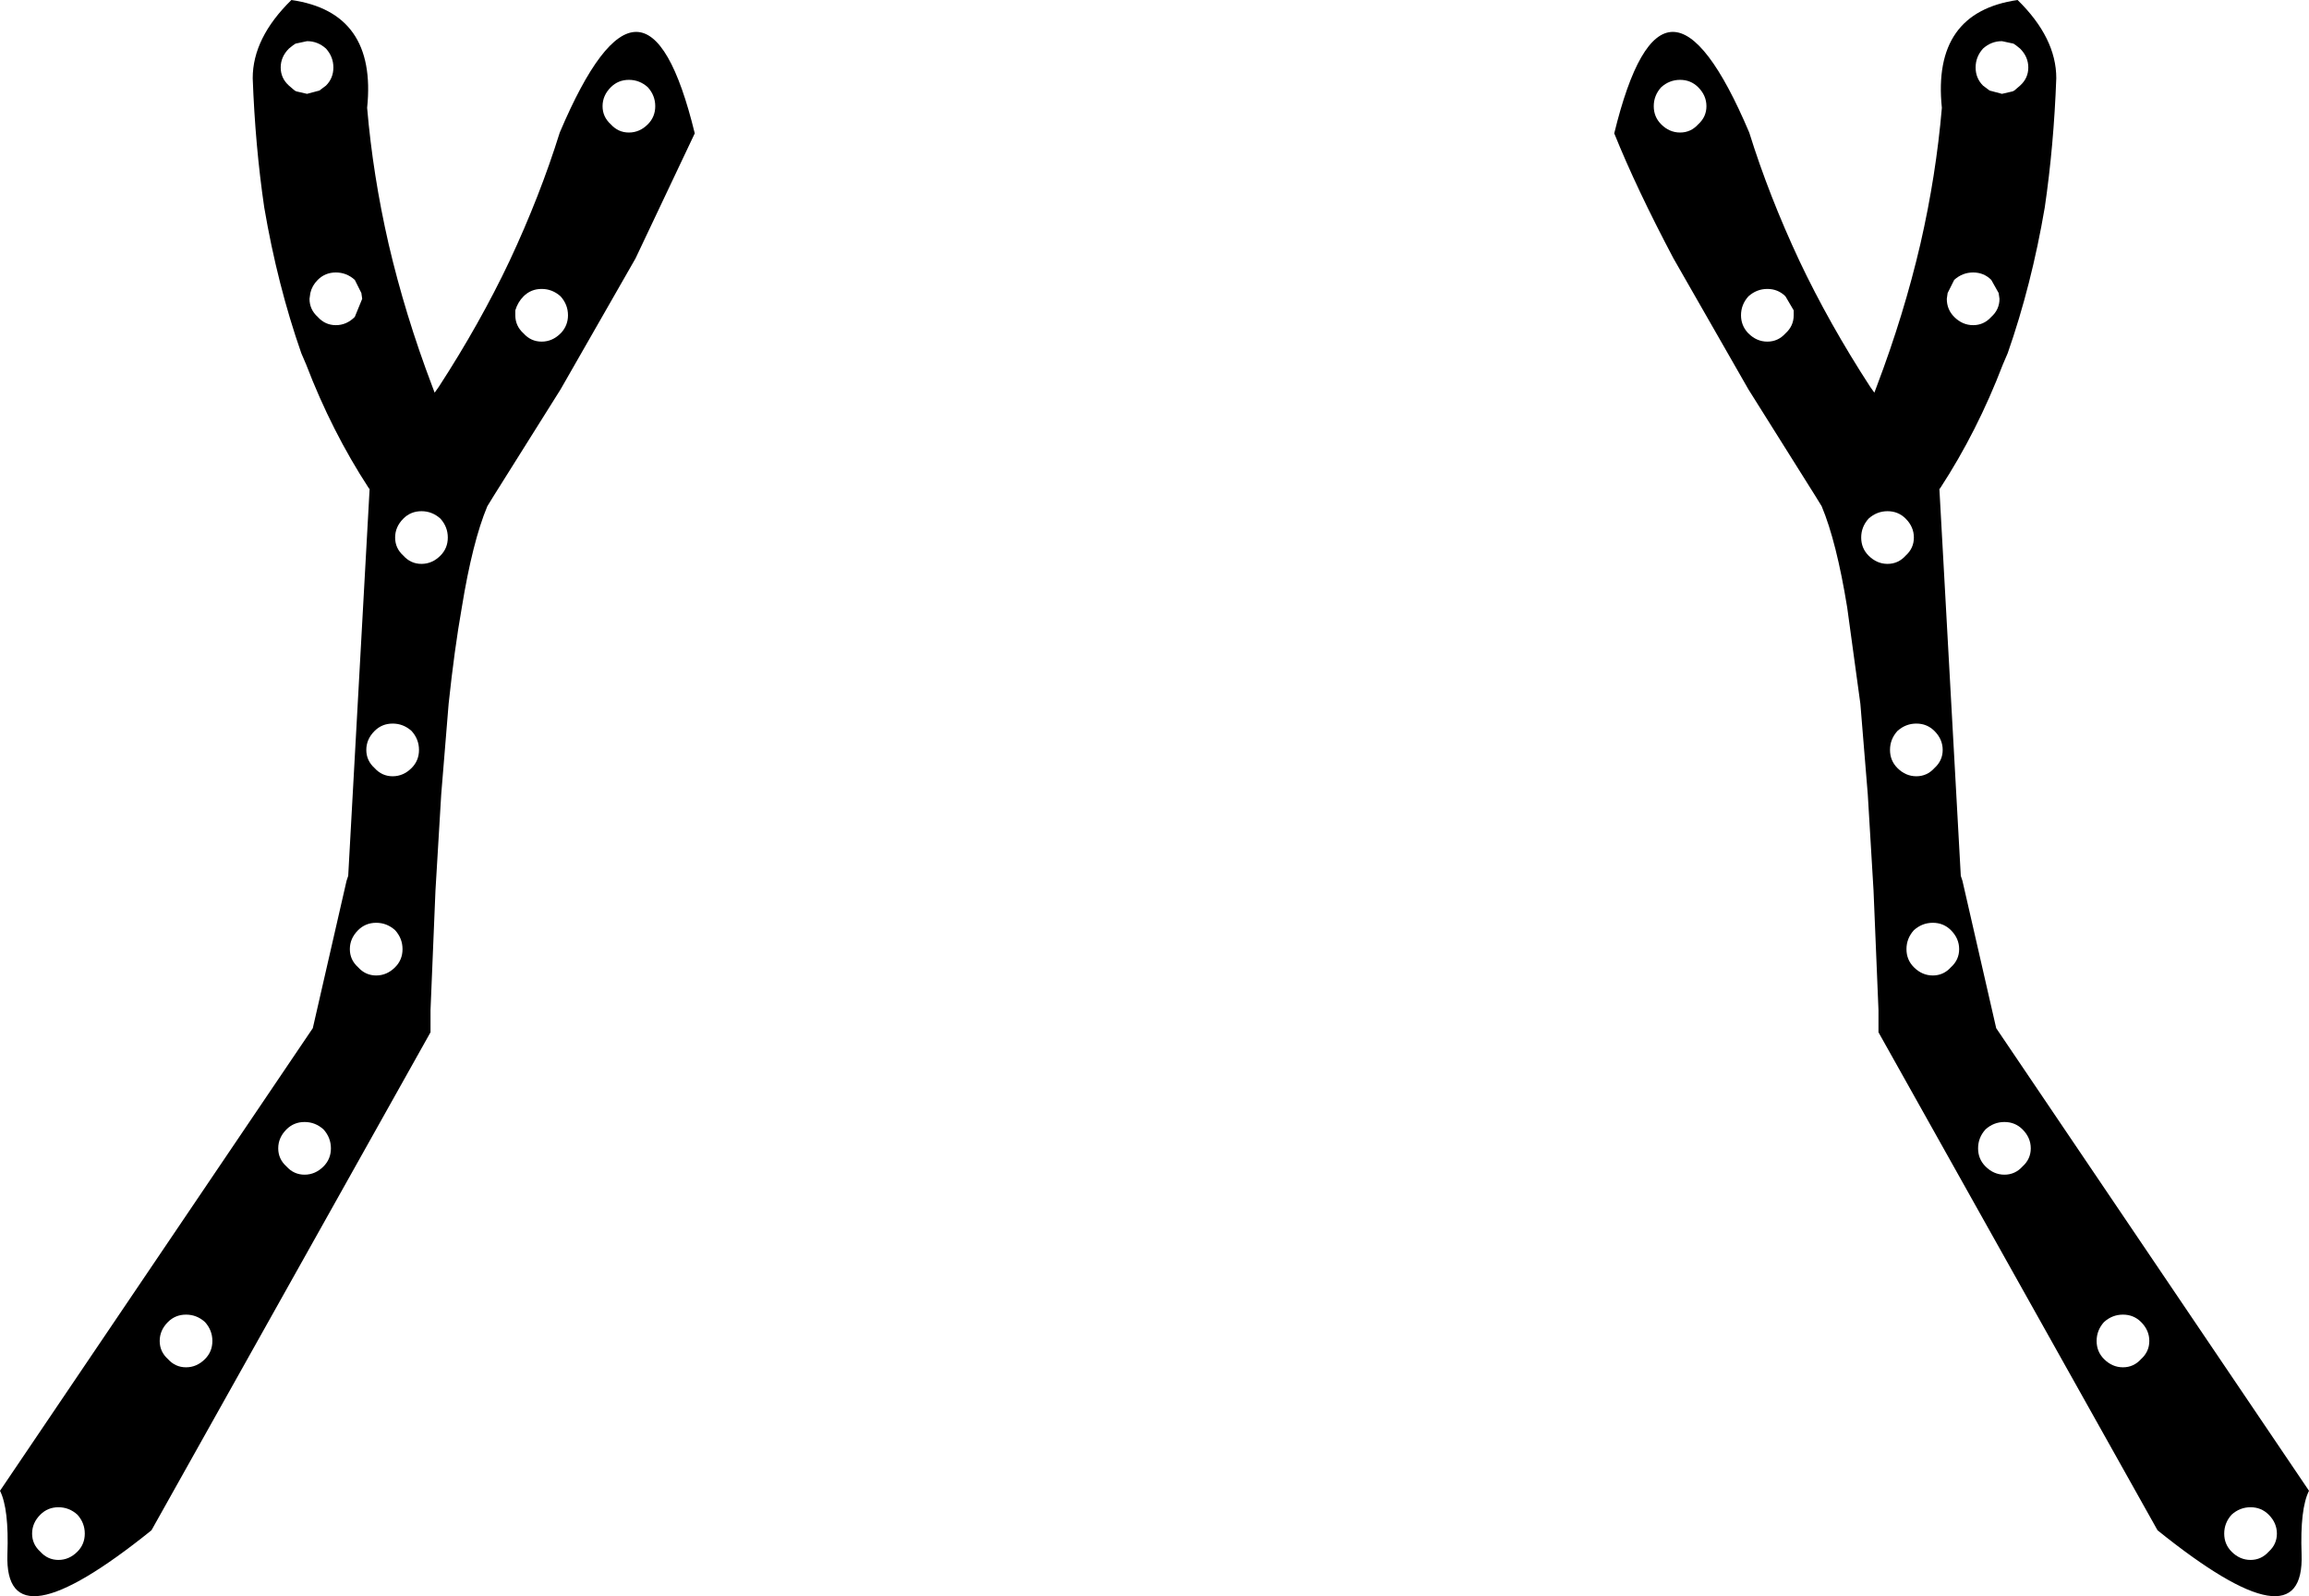 <?xml version="1.0" encoding="UTF-8" standalone="no"?>
<svg xmlns:xlink="http://www.w3.org/1999/xlink" height="96.95px" width="140.25px" xmlns="http://www.w3.org/2000/svg">
  <g transform="matrix(1.0, 0.0, 0.0, 1.0, -329.75, -442.85)">
    <path d="M450.7 462.1 Q451.2 461.65 451.2 461.0 L451.15 460.65 450.7 459.85 Q450.25 459.4 449.6 459.4 448.95 459.4 448.45 459.85 L448.05 460.65 448.0 461.0 Q448.0 461.65 448.45 462.1 448.95 462.6 449.6 462.6 450.25 462.6 450.7 462.1 M450.6 448.35 L451.35 448.55 452.0 448.4 452.1 448.35 452.45 448.05 Q452.95 447.6 452.95 446.95 452.95 446.3 452.45 445.8 L452.2 445.6 452.05 445.5 451.35 445.35 Q450.7 445.35 450.2 445.8 449.75 446.3 449.75 446.95 449.75 447.6 450.2 448.05 L450.6 448.35 M444.55 488.4 Q444.55 489.05 445.0 489.5 445.5 490.0 446.15 490.0 446.8 490.0 447.25 489.5 447.75 489.05 447.75 488.4 447.75 487.75 447.25 487.25 446.8 486.8 446.15 486.8 445.5 486.8 445.0 487.25 444.55 487.75 444.55 488.4 M443.25 476.6 Q443.75 477.1 444.4 477.1 445.05 477.1 445.5 476.6 446.0 476.15 446.0 475.5 446.0 474.85 445.5 474.35 445.05 473.9 444.4 473.9 443.75 473.9 443.25 474.35 442.8 474.85 442.8 475.5 442.8 476.15 443.25 476.6 M443.35 466.35 L443.6 466.7 443.75 466.3 Q445.4 461.95 446.4 457.65 447.35 453.5 447.7 449.4 447.1 443.6 452.3 442.85 454.65 445.15 454.65 447.6 454.5 451.7 453.95 455.45 453.15 460.15 451.7 464.3 L451.4 465.0 Q449.85 469.05 447.6 472.5 L447.55 472.55 448.85 496.05 448.95 496.35 451.0 505.3 470.0 533.4 Q469.45 534.5 469.55 537.25 469.75 543.0 460.8 535.8 L443.85 505.55 443.85 504.2 443.55 496.95 443.2 491.1 442.75 485.6 441.95 479.75 Q441.3 475.75 440.4 473.6 L440.0 472.95 435.95 466.5 431.4 458.55 Q429.15 454.3 427.8 450.95 430.8 438.65 436.0 450.9 437.2 454.75 439.05 458.7 440.85 462.5 443.35 466.35 M437.1 460.4 Q436.45 460.4 435.95 460.85 435.5 461.35 435.5 462.0 435.5 462.6 435.9 463.05 L435.95 463.1 Q436.45 463.6 437.1 463.6 437.75 463.6 438.2 463.1 438.7 462.65 438.7 462.0 L438.7 461.7 438.2 460.85 Q437.75 460.4 437.1 460.4 M430.65 448.15 Q430.2 448.65 430.2 449.3 430.2 449.95 430.65 450.4 431.15 450.9 431.8 450.9 432.45 450.9 432.9 450.4 433.4 449.95 433.4 449.3 433.4 448.65 432.9 448.15 432.45 447.7 431.8 447.7 431.15 447.7 430.65 448.15 M349.55 445.8 Q349.05 445.35 348.4 445.35 L347.7 445.5 347.55 445.6 347.3 445.8 Q346.8 446.3 346.8 446.95 346.8 447.6 347.3 448.05 L347.65 448.35 347.75 448.4 348.4 448.55 349.15 448.35 349.55 448.05 Q350.0 447.6 350.0 446.95 350.0 446.3 349.55 445.8 M345.1 447.6 Q345.1 445.15 347.45 442.85 352.65 443.6 352.05 449.4 352.4 453.5 353.35 457.65 354.35 461.95 356.0 466.3 L356.15 466.7 356.4 466.35 Q358.9 462.5 360.7 458.7 362.55 454.75 363.75 450.9 368.95 438.65 371.95 450.95 L368.35 458.55 363.8 466.5 359.75 472.95 359.35 473.6 Q358.45 475.75 357.8 479.75 357.35 482.3 357.0 485.6 L356.55 491.1 356.2 496.95 355.9 504.2 355.9 505.55 338.95 535.8 Q330.0 543.0 330.2 537.25 330.3 534.5 329.75 533.4 L348.75 505.3 350.8 496.35 350.9 496.05 352.2 472.55 352.15 472.5 Q349.9 469.05 348.35 465.0 L348.05 464.3 Q346.6 460.15 345.8 455.45 345.25 451.7 345.1 447.6 M351.7 460.65 L351.3 459.85 Q350.8 459.4 350.15 459.4 349.5 459.4 349.05 459.85 348.7 460.2 348.6 460.65 L348.55 461.0 Q348.55 461.65 349.05 462.1 349.5 462.6 350.15 462.6 350.8 462.6 351.3 462.1 L351.75 461.0 351.7 460.65 M362.65 460.4 Q362.0 460.4 361.55 460.85 361.2 461.2 361.05 461.7 L361.05 462.0 Q361.05 462.65 361.55 463.1 362.0 463.6 362.65 463.6 363.3 463.6 363.8 463.1 L363.85 463.05 Q364.25 462.6 364.25 462.0 364.25 461.35 363.8 460.85 363.3 460.4 362.65 460.4 M356.95 475.5 Q356.95 474.85 356.5 474.35 356.0 473.9 355.35 473.9 354.7 473.9 354.25 474.35 353.75 474.85 353.75 475.5 353.75 476.15 354.25 476.6 354.7 477.1 355.35 477.1 356.0 477.1 356.5 476.6 356.95 476.15 356.95 475.5 M353.6 490.0 Q354.25 490.0 354.75 489.5 355.2 489.05 355.2 488.4 355.2 487.75 354.75 487.25 354.25 486.8 353.6 486.8 352.95 486.8 352.5 487.25 352.0 487.75 352.0 488.4 352.0 489.05 352.5 489.5 352.95 490.0 353.6 490.0 M369.1 448.15 Q368.6 447.7 367.95 447.7 367.3 447.7 366.85 448.15 366.35 448.65 366.35 449.3 366.35 449.95 366.85 450.4 367.3 450.9 367.95 450.9 368.6 450.9 369.1 450.4 369.55 449.95 369.55 449.3 369.55 448.65 369.1 448.15 M351.0 500.5 Q351.0 501.15 351.5 501.6 351.95 502.1 352.6 502.1 353.25 502.1 353.75 501.6 354.2 501.15 354.2 500.5 354.2 499.85 353.75 499.35 353.25 498.9 352.6 498.9 351.95 498.9 351.5 499.35 351.0 499.85 351.0 500.5 M348.25 511.0 Q347.6 511.0 347.15 511.45 346.65 511.95 346.65 512.6 346.65 513.25 347.15 513.7 347.6 514.2 348.25 514.2 348.9 514.2 349.4 513.7 349.85 513.25 349.85 512.6 349.85 511.95 349.4 511.45 348.9 511.0 348.25 511.0 M339.95 525.4 Q340.4 525.9 341.05 525.9 341.7 525.9 342.2 525.4 342.65 524.95 342.65 524.3 342.65 523.65 342.2 523.15 341.7 522.7 341.05 522.7 340.4 522.7 339.95 523.15 339.45 523.65 339.45 524.3 339.45 524.95 339.95 525.4 M332.2 537.1 Q332.65 537.6 333.3 537.6 333.95 537.6 334.45 537.1 334.9 536.65 334.9 536.0 334.9 535.35 334.45 534.85 333.95 534.4 333.3 534.4 332.65 534.4 332.2 534.85 331.7 535.35 331.7 536.0 331.7 536.65 332.2 537.1 M465.3 534.85 Q464.85 535.35 464.85 536.0 464.85 536.65 465.3 537.1 465.8 537.6 466.45 537.6 467.1 537.6 467.55 537.1 468.05 536.65 468.05 536.0 468.05 535.35 467.55 534.85 467.1 534.4 466.45 534.4 465.8 534.4 465.3 534.85 M458.7 522.7 Q458.05 522.7 457.55 523.15 457.1 523.65 457.1 524.3 457.1 524.95 457.55 525.4 458.05 525.9 458.7 525.9 459.35 525.9 459.8 525.4 460.3 524.95 460.3 524.3 460.3 523.65 459.8 523.15 459.35 522.7 458.7 522.7 M453.1 512.6 Q453.1 511.95 452.6 511.45 452.15 511.0 451.5 511.0 450.85 511.0 450.35 511.45 449.9 511.95 449.9 512.6 449.9 513.25 450.35 513.7 450.85 514.2 451.5 514.2 452.15 514.2 452.6 513.7 453.1 513.25 453.1 512.6 M448.75 500.5 Q448.75 499.85 448.25 499.35 447.8 498.9 447.15 498.9 446.5 498.9 446.0 499.35 445.55 499.85 445.55 500.5 445.55 501.15 446.0 501.6 446.5 502.1 447.15 502.1 447.8 502.1 448.25 501.6 448.75 501.15 448.75 500.5" fill="#000000" fill-rule="evenodd" stroke="none"/>
  </g>
</svg>
